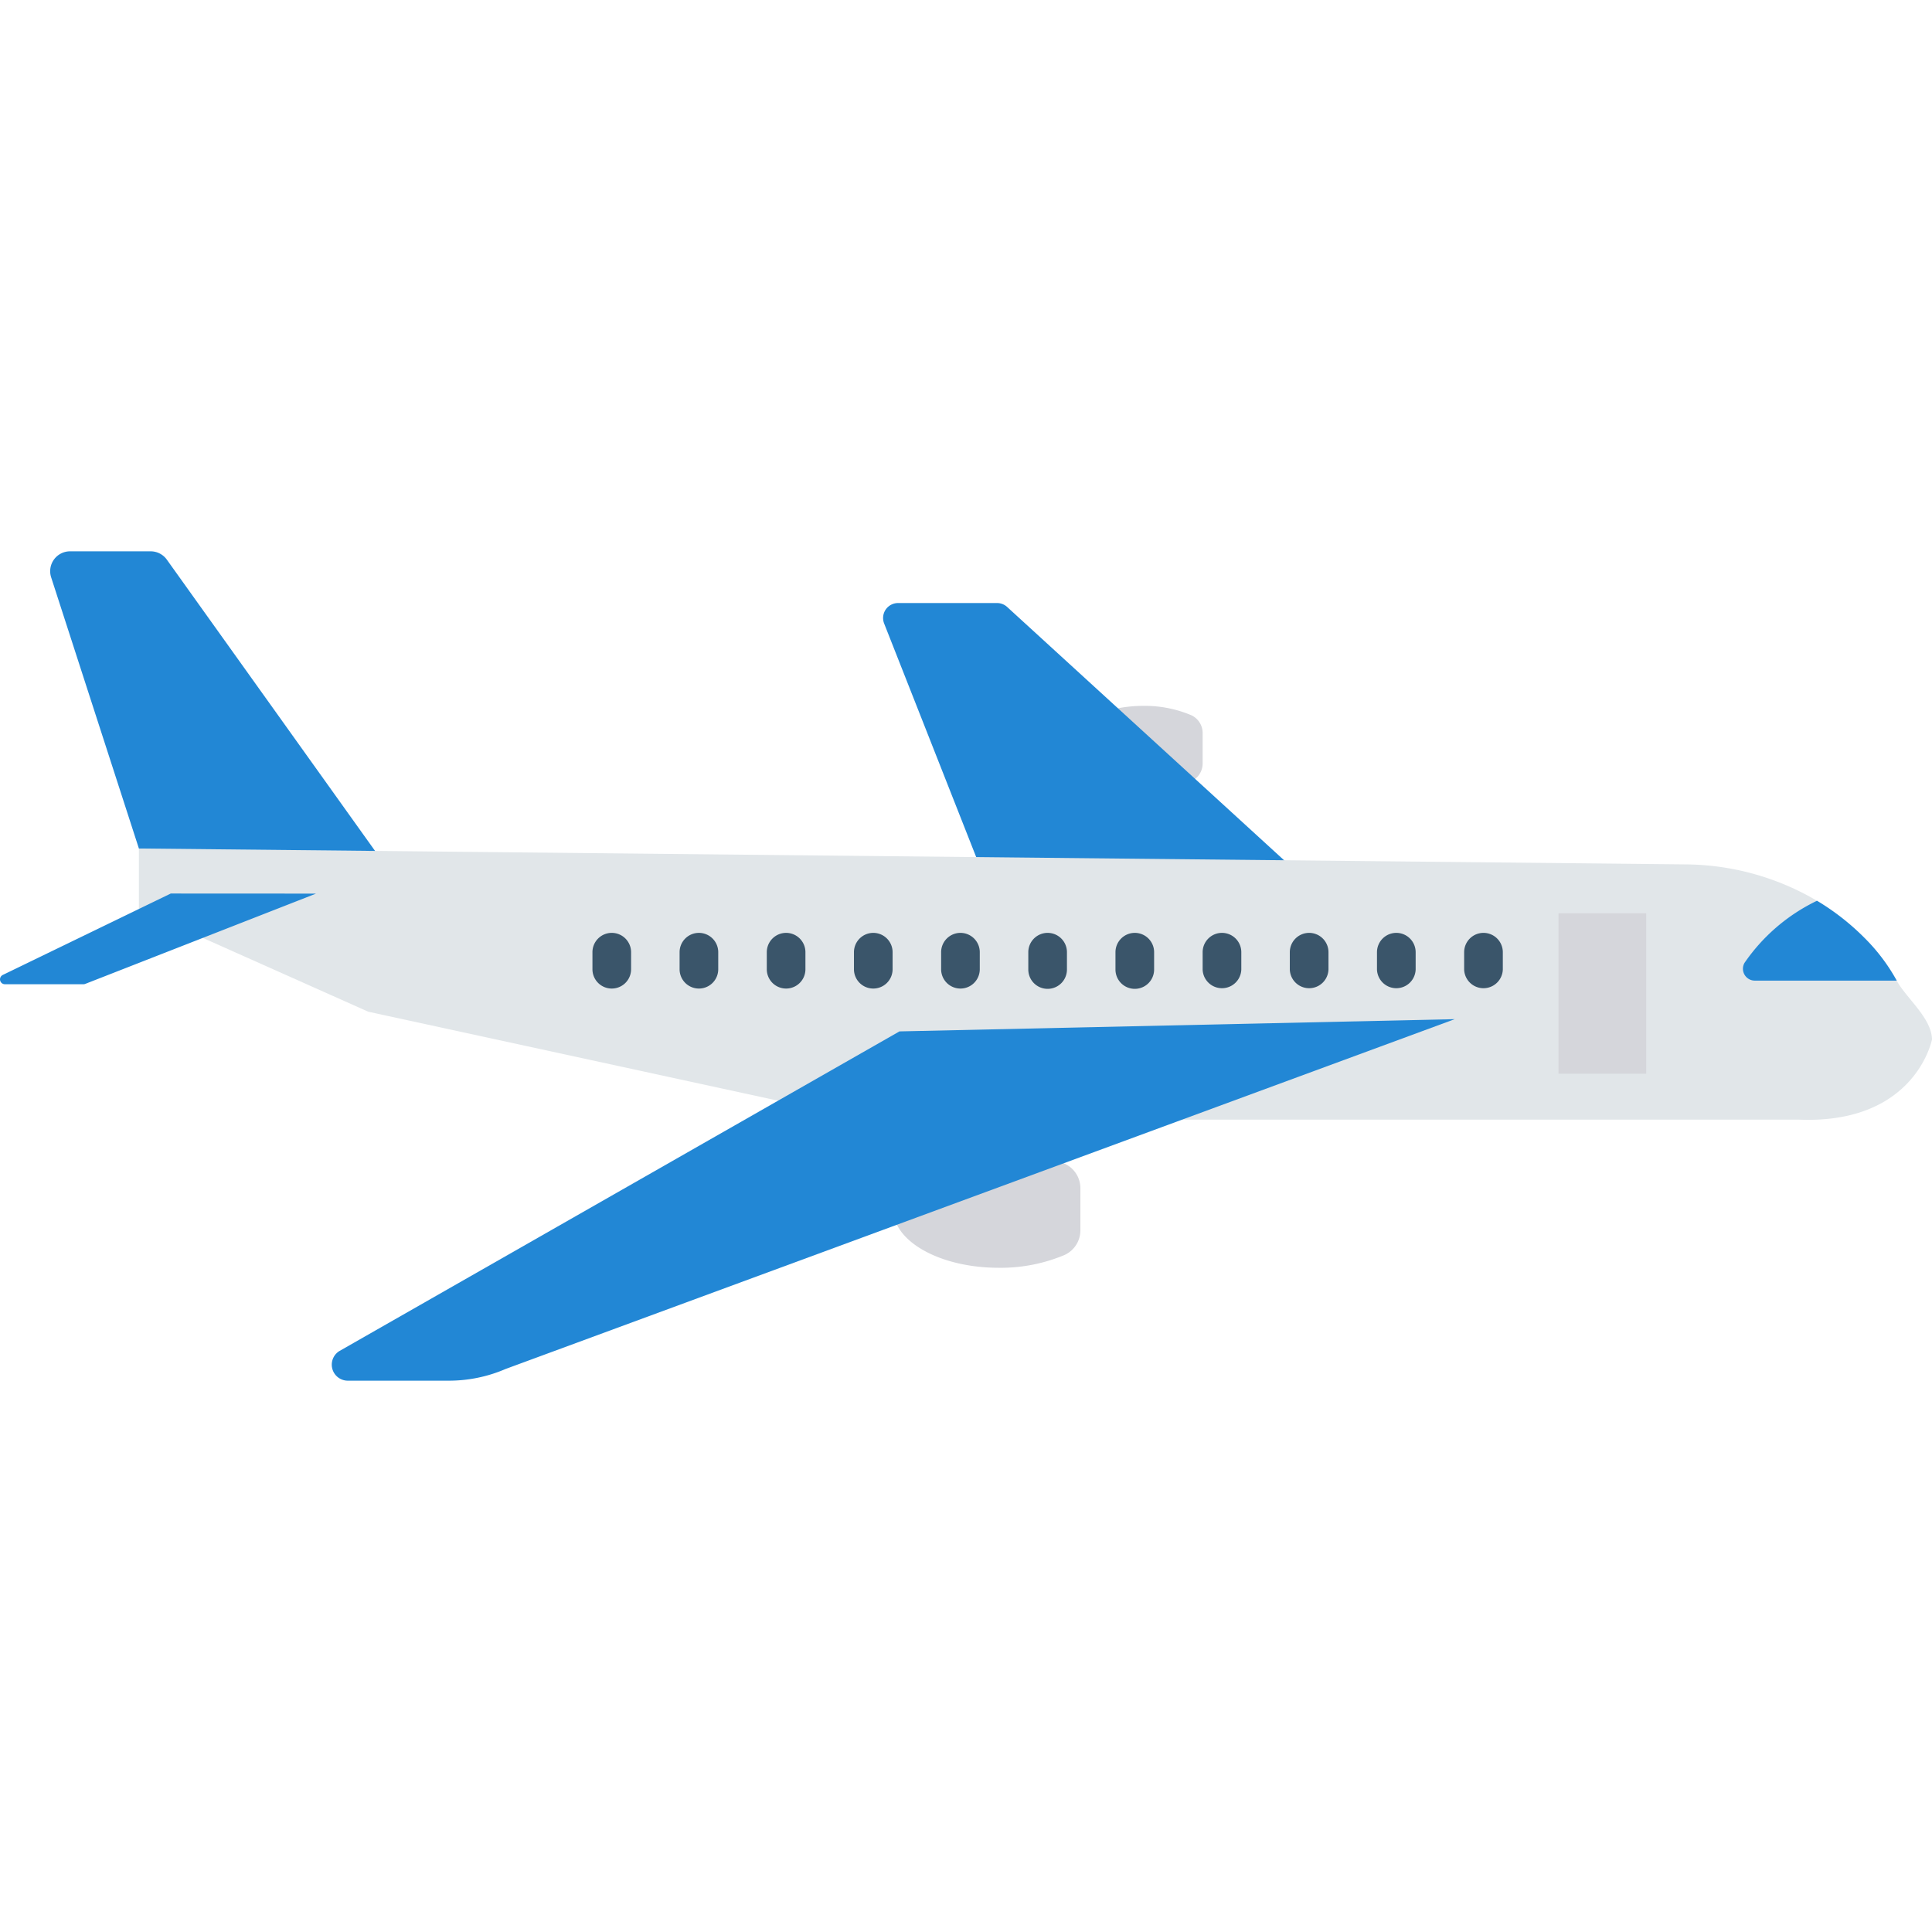 <svg xmlns="http://www.w3.org/2000/svg" width="512" height="512" viewBox="0 0 428.322 428.322" style="enable-background:new 0 0 512 512" xml:space="preserve"><path d="M235.951 257.951a36.426 36.426 0 0 0-14.542-2.819c-12.91 0-23.377 5.807-23.377 12.969s10.467 12.965 23.377 12.965a36.529 36.529 0 0 0 14.542-2.814 6.01 6.01 0 0 0 3.571-5.5v-9.304a5.995 5.995 0 0 0-3.571-5.497zM264.037 158.534a26.426 26.426 0 0 0-10.546-2.043c-9.359 0-16.951 4.209-16.951 9.398s7.593 9.398 16.951 9.398c3.618.046 7.207-.65 10.546-2.043a4.357 4.357 0 0 0 2.587-3.987v-6.737a4.345 4.345 0 0 0-2.587-3.986z" fill="#d5d6db" data-original="#d5d6db"/><path d="M223.284 134.564a3.315 3.315 0 0 0-2.246-.871h-21.932a3.32 3.32 0 0 0-3.092 4.541l23.589 59.851h73.132z" fill="#2287d5" data-original="#029bc5"/><path d="M398.663 248.217H191.844l-110.19-23.921-50.859-22.689v-13.494l342.944 3.522a58.132 58.132 0 0 1 29.075 8.063 53.665 53.665 0 0 1 10.551 8.256 41.524 41.524 0 0 1 7.128 9.448c2.122 3.903 7.726 8.256 7.83 13.029.009-.001-3.637 18.909-29.66 17.786z" fill="#e1e6e9" data-original="#e1e6e9"/><path d="M199.408 228.659 75.174 299.565a3.55 3.55 0 0 0 1.939 6.529H99.55a31.657 31.657 0 0 0 12.549-2.597l210.415-77.55zM36.988 124.072a4.407 4.407 0 0 0-3.586-1.845H15.535a4.408 4.408 0 0 0-4.195 5.768l19.454 60.119 52.358.539zM37.853 198.095.622 216.14a1.084 1.084 0 0 0 .495 2.063h17.382c.135 0 .27-.025.396-.074l51.17-20.018zM413.374 207.953a53.674 53.674 0 0 0-10.551-8.256 41.052 41.052 0 0 0-16.071 13.776 2.628 2.628 0 0 0 2.266 3.928h31.484a41.524 41.524 0 0 0-7.128-9.448z" fill="#2287d5" data-original="#029bc5"/><path d="M345.519 202.473h19.439v35.57h-19.439z" fill="#d5d6db" data-original="#d5d6db"/><g fill="#3a556a"><path d="M328.889 206.816a4.29 4.29 0 0 0-4.289 4.289v3.838a4.289 4.289 0 0 0 8.573 0v-3.838a4.288 4.288 0 0 0-4.284-4.289zM309.564 206.816a4.29 4.29 0 0 0-4.289 4.289v3.838a4.289 4.289 0 0 0 8.573 0v-3.838a4.29 4.29 0 0 0-4.284-4.289zM290.233 206.816a4.289 4.289 0 0 0-4.284 4.289v3.838a4.289 4.289 0 0 0 8.573 0v-3.838a4.289 4.289 0 0 0-4.289-4.289zM270.908 206.816a4.289 4.289 0 0 0-4.284 4.289v3.838a4.289 4.289 0 0 0 8.573 0v-3.838a4.29 4.29 0 0 0-4.289-4.289zM251.582 206.816a4.289 4.289 0 0 0-4.284 4.289v3.838a4.284 4.284 0 1 0 8.568 0v-3.838a4.284 4.284 0 0 0-4.279-4.289h-.005zM232.257 206.816a4.289 4.289 0 0 0-4.284 4.289v3.838a4.284 4.284 0 1 0 8.568 0v-3.838a4.284 4.284 0 0 0-4.279-4.289h-.005zM212.931 206.816a4.289 4.289 0 0 0-4.284 4.289v3.838a4.284 4.284 0 0 0 8.567 0v-3.838a4.287 4.287 0 0 0-4.283-4.289zM193.605 206.816a4.289 4.289 0 0 0-4.284 4.289v3.838a4.284 4.284 0 0 0 8.567 0v-3.838a4.287 4.287 0 0 0-4.283-4.289zM174.28 206.816a4.289 4.289 0 0 0-4.284 4.289v3.838a4.284 4.284 0 0 0 8.567 0v-3.838a4.288 4.288 0 0 0-4.283-4.289zM154.949 206.816a4.284 4.284 0 0 0-4.284 4.284v3.843a4.284 4.284 0 0 0 8.567 0v-3.838a4.287 4.287 0 0 0-4.283-4.289zM135.629 206.816a4.284 4.284 0 0 0-4.284 4.284v3.843a4.284 4.284 0 0 0 8.567 0v-3.838a4.288 4.288 0 0 0-4.283-4.289z" data-original="#3a556a"/></g></svg>